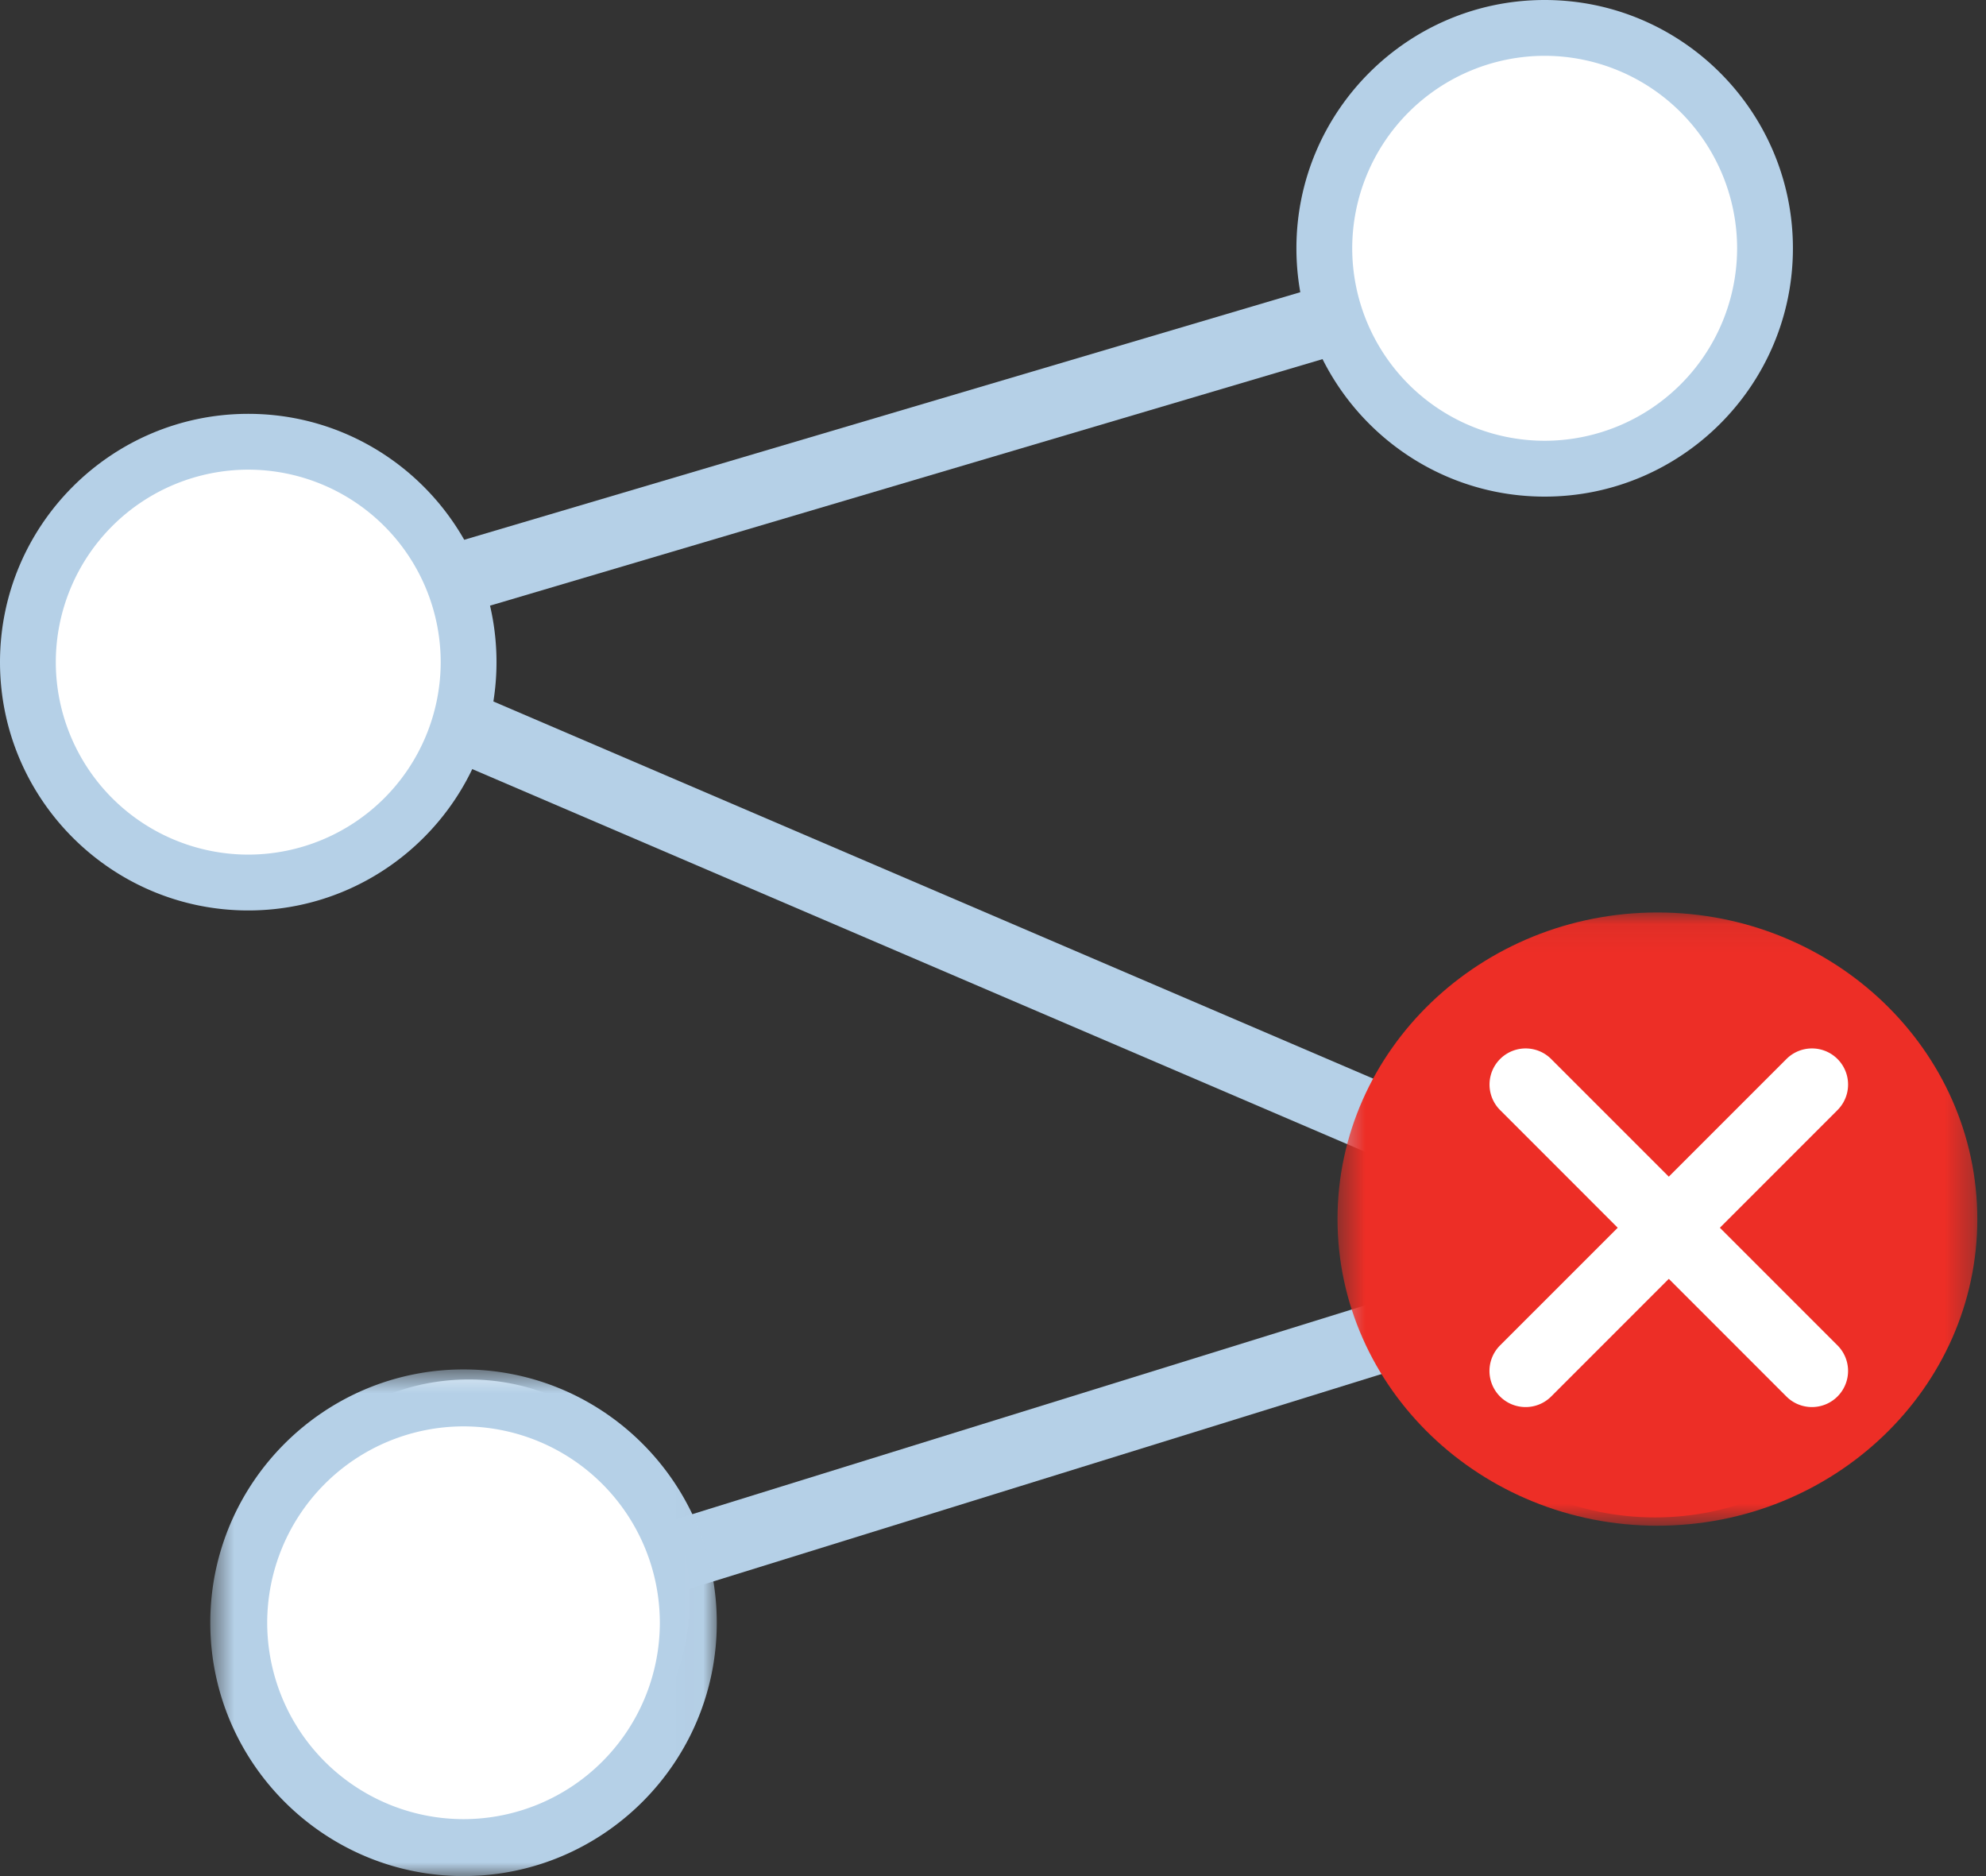 <svg xmlns="http://www.w3.org/2000/svg" xmlns:xlink="http://www.w3.org/1999/xlink" width="72" height="68"><rect width="100%" height="100%" fill="#333333" stroke="none"/><defs><path id="a" d="M.623.637h18.363V19H.623z"/><path id="c" d="M.49.073h23.194V22.3H.49z"/></defs><g fill="none" fill-rule="evenodd"><path fill="#B5D0E7" d="M17.028 60c-.55 0-1.057-.35-1.229-.895a1.272 1.272 0 01.844-1.599l40.378-12.53L8.776 24.3a1.271 1.271 0 01.142-2.393L55.714 8.053c.69-.2 1.4.183 1.606.857a1.274 1.274 0 01-.865 1.588L13.045 23.35l48.178 20.648c.494.212.804.706.775 1.238-.028.532-.388.99-.9 1.15L17.414 59.94a1.3 1.3 0 01-.386.06"/><path fill="#FFF" d="M9 58c0-4.419 3.58-8 7.999-8A8 8 0 119 58"/><g transform="translate(7 49)"><mask id="b" fill="#fff"><use xlink:href="#a"/></mask><path fill="#B5D0E7" d="M9.804 2.7a7.124 7.124 0 00-7.117 7.12 7.124 7.124 0 007.117 7.116 7.124 7.124 0 007.118-7.116A7.125 7.125 0 009.804 2.7m0 16.3c-5.062 0-9.18-4.12-9.18-9.182 0-5.064 4.118-9.182 9.18-9.182 5.063 0 9.182 4.118 9.182 9.182 0 5.062-4.119 9.181-9.182 9.181" mask="url(#b)"/></g><path fill="#ED2E26" d="M50 45c0-5.523 4.477-10 10-10s10 4.477 10 10c0 5.522-4.477 10-10 10s-10-4.478-10-10"/><g transform="translate(48 33)"><mask id="d" fill="#fff"><use xlink:href="#c"/></mask><path fill="#ED2E26" d="M12.087 2.57c-4.957 0-8.99 3.866-8.99 8.617 0 4.75 4.033 8.615 8.99 8.615 4.958 0 8.991-3.865 8.991-8.615 0-4.751-4.033-8.616-8.991-8.616m0 19.73C5.692 22.3.49 17.314.49 11.186S5.692.073 12.087.073s11.598 4.985 11.598 11.114c0 6.128-5.203 11.113-11.598 11.113" mask="url(#d)"/></g><path fill="#FFF" d="M1 24a8 8 0 018-8 8 8 0 11-8 8"/><path fill="#B5D0E7" d="M9 17.023a6.984 6.984 0 00-6.977 6.976 6.984 6.984 0 006.978 6.977 6.984 6.984 0 006.976-6.977A6.983 6.983 0 009 17.023M9 33c-4.963 0-9-4.038-9-9.001C0 19.037 4.037 15 9 15s9 4.037 9 8.999C18 28.962 13.963 33 9 33"/><path fill="#FFF" d="M48 9c0-4.419 3.58-8 8-8a8 8 0 110 16 8 8 0 01-8-8"/><path fill="#B5D0E7" d="M56 2.023a6.984 6.984 0 00-6.977 6.976 6.984 6.984 0 006.978 6.977 6.984 6.984 0 006.976-6.977A6.983 6.983 0 0056 2.023M56 18c-4.963 0-9-4.038-9-9.001C47 4.037 51.037 0 56 0s9 4.037 9 8.999C65 13.962 60.963 18 56 18"/><path fill="#FFF" d="M55.309 51c-.335 0-.67-.127-.927-.383a1.31 1.31 0 01.001-1.852l10.383-10.381a1.308 1.308 0 111.85 1.852L56.235 50.618a1.308 1.308 0 01-.926.382"/><path fill="#FFF" d="M65.691 51c-.335 0-.67-.127-.926-.382l-10.38-10.382a1.308 1.308 0 111.85-1.852l10.382 10.381A1.31 1.31 0 0165.69 51"/></g></svg>